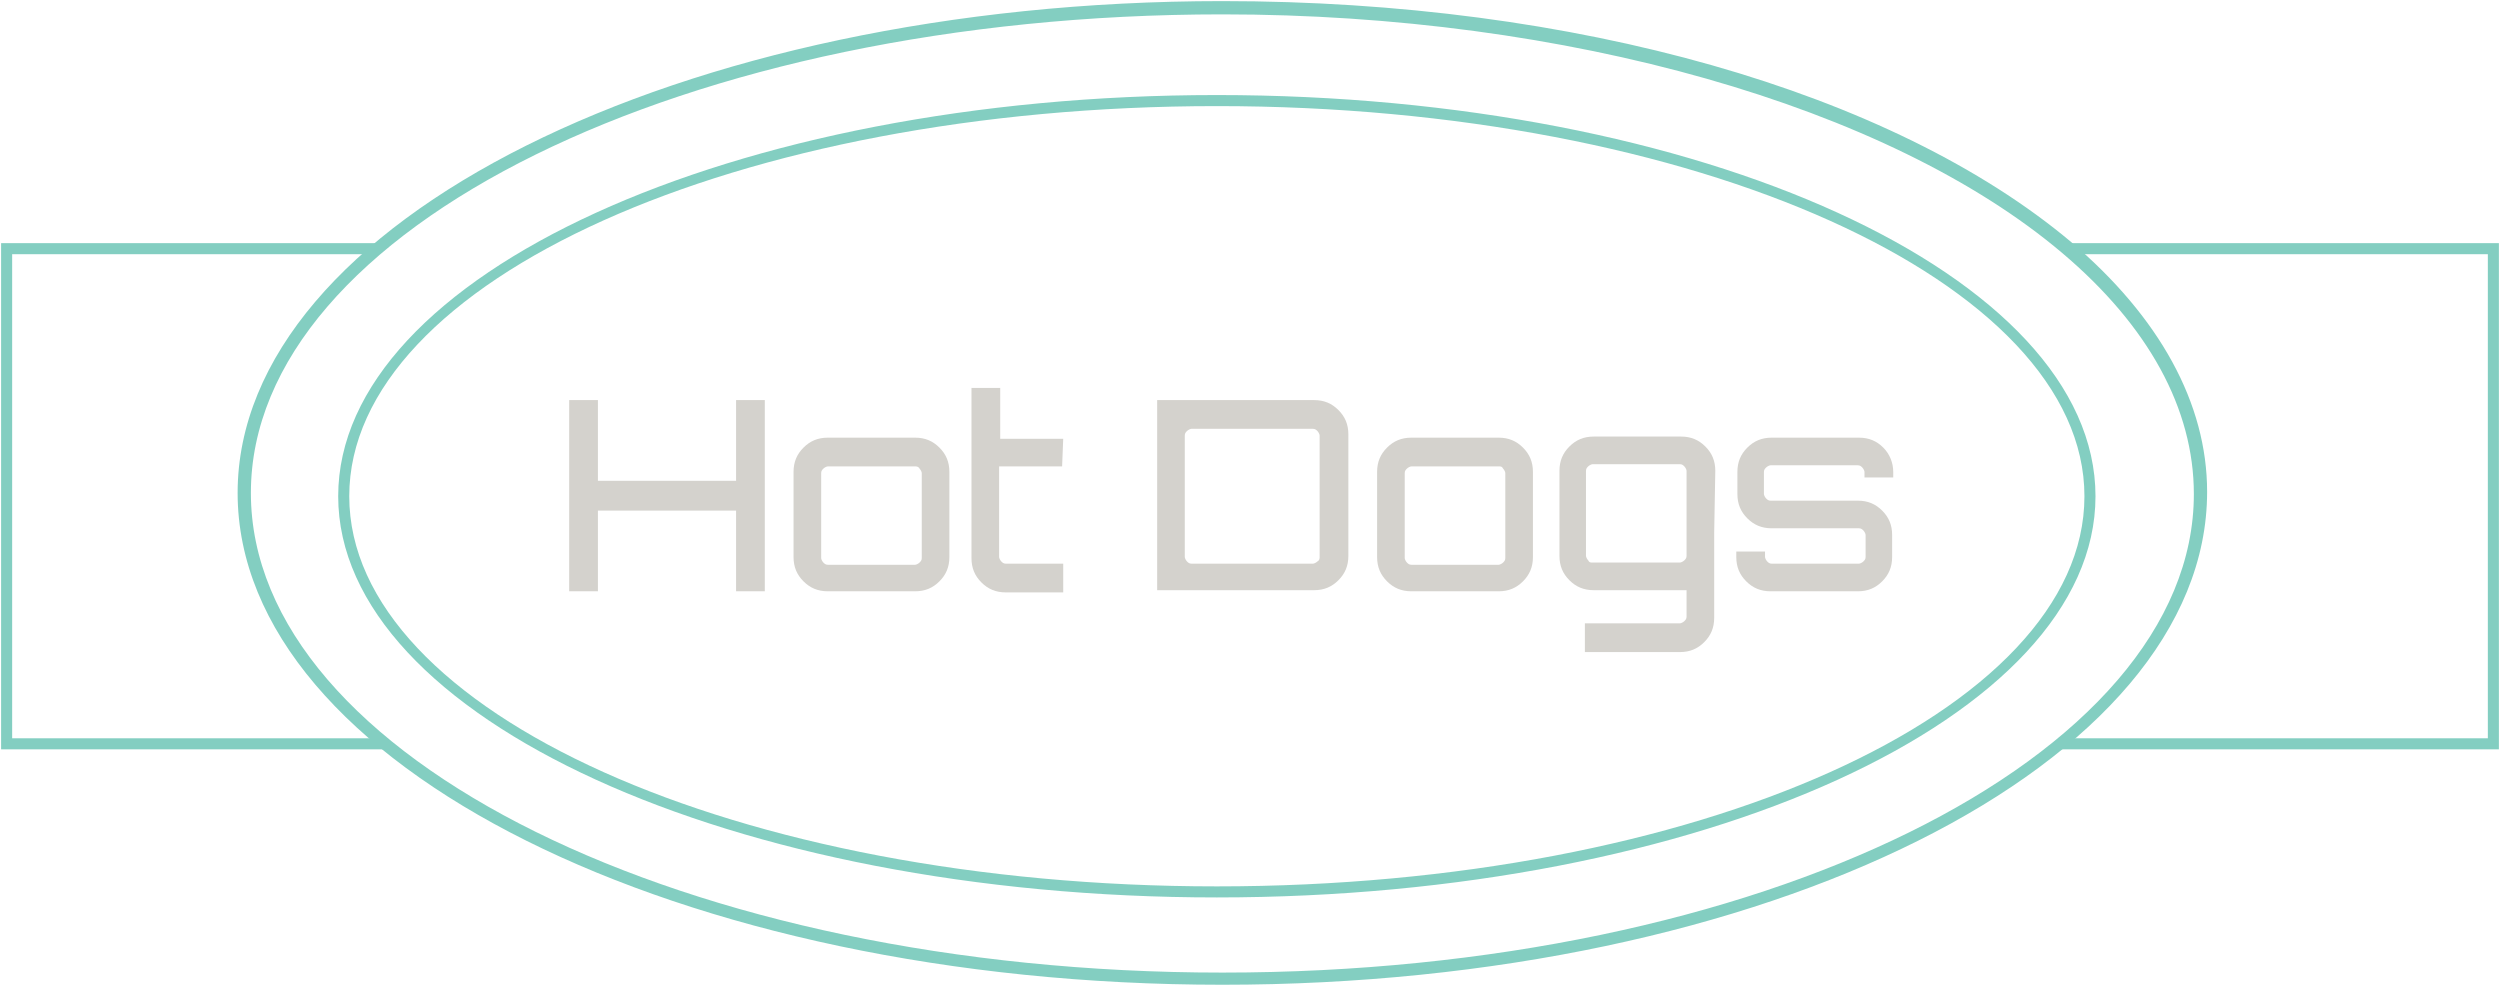 <?xml version="1.0" encoding="utf-8"?>
<!-- Generator: Adobe Illustrator 22.0.1, SVG Export Plug-In . SVG Version: 6.00 Build 0)  -->
<svg version="1.1" id="Layer_1" xmlns="http://www.w3.org/2000/svg" xmlns:xlink="http://www.w3.org/1999/xlink" x="0px" y="0px"
	 viewBox="0 0 226.2 89.3" style="enable-background:new 0 0 226.2 89.3;" xml:space="preserve">
<style type="text/css">
	.st0{enable-background:new    ;}
	.st1{fill:#D4D2CD;}
	.st2{fill:#83CEC1;}
</style>
<g class="st0">
	<path class="st1" d="M66.6,36.2h2.6v17.3h-2.6v-7.3H54.1v7.3h-2.6V36.2h2.6v7.3h12.5V36.2z"/>
	<path class="st1" d="M74.9,39.6h7.9c0.9,0,1.6,0.3,2.2,0.9s0.9,1.3,0.9,2.2v7.7c0,0.9-0.3,1.6-0.9,2.2s-1.3,0.9-2.2,0.9h-7.9
		c-0.9,0-1.6-0.3-2.2-0.9s-0.9-1.3-0.9-2.2v-7.7c0-0.9,0.3-1.6,0.9-2.2C73.3,39.9,74,39.6,74.9,39.6z M82.8,42.2h-7.9
		c-0.1,0-0.3,0.1-0.4,0.2s-0.2,0.2-0.2,0.4v7.7c0,0.1,0.1,0.3,0.2,0.4s0.2,0.2,0.4,0.2h7.9c0.1,0,0.3-0.1,0.4-0.2s0.2-0.2,0.2-0.4
		v-7.7c0-0.1-0.1-0.3-0.2-0.4C83.1,42.2,82.9,42.2,82.8,42.2z"/>
	<path class="st1" d="M96.1,42.2h-5.7v8.2c0,0.1,0.1,0.3,0.2,0.4c0.1,0.1,0.2,0.2,0.4,0.2h5.2v2.6H91c-0.9,0-1.6-0.3-2.2-0.9
		s-0.9-1.3-0.9-2.2v-7.7v-7.7h2.6v4.6h5.7L96.1,42.2L96.1,42.2z"/>
	<path class="st1" d="M104.7,36.2h14.2c0.9,0,1.6,0.3,2.2,0.9c0.6,0.6,0.9,1.3,0.9,2.2v11c0,0.9-0.3,1.6-0.9,2.2
		c-0.6,0.6-1.3,0.9-2.2,0.9h-14.2V36.2z M119.4,50.4v-11c0-0.1-0.1-0.3-0.2-0.4c-0.1-0.1-0.2-0.2-0.4-0.2h-11
		c-0.1,0-0.3,0.1-0.4,0.2c-0.1,0.1-0.2,0.2-0.2,0.4v11c0,0.1,0.1,0.3,0.2,0.4c0.1,0.1,0.2,0.2,0.4,0.2h11c0.1,0,0.3-0.1,0.4-0.2
		C119.4,50.7,119.4,50.5,119.4,50.4z"/>
	<path class="st1" d="M127.7,39.6h7.9c0.9,0,1.6,0.3,2.2,0.9s0.9,1.3,0.9,2.2v7.7c0,0.9-0.3,1.6-0.9,2.2c-0.6,0.6-1.3,0.9-2.2,0.9
		h-7.9c-0.9,0-1.6-0.3-2.2-0.9c-0.6-0.6-0.9-1.3-0.9-2.2v-7.7c0-0.9,0.3-1.6,0.9-2.2S126.8,39.6,127.7,39.6z M135.6,42.2h-7.9
		c-0.1,0-0.3,0.1-0.4,0.2c-0.1,0.1-0.2,0.2-0.2,0.4v7.7c0,0.1,0.1,0.3,0.2,0.4c0.1,0.1,0.2,0.2,0.4,0.2h7.9c0.1,0,0.3-0.1,0.4-0.2
		c0.1-0.1,0.2-0.2,0.2-0.4v-7.7c0-0.1-0.1-0.3-0.2-0.4C135.9,42.2,135.8,42.2,135.6,42.2z"/>
	<path class="st1" d="M155.1,48.2L155.1,48.2v7.7c0,0.9-0.3,1.6-0.9,2.2c-0.6,0.6-1.3,0.9-2.2,0.9h-8.6v-2.6h8.6
		c0.1,0,0.3-0.1,0.4-0.2c0.1-0.1,0.2-0.2,0.2-0.4v-2.4h-8.4c-0.9,0-1.6-0.3-2.2-0.9c-0.6-0.6-0.9-1.3-0.9-2.2v-7.7
		c0-0.9,0.3-1.6,0.9-2.2c0.6-0.6,1.3-0.9,2.2-0.9h7.9c0.9,0,1.6,0.3,2.2,0.9c0.6,0.6,0.9,1.3,0.9,2.2L155.1,48.2L155.1,48.2z
		 M144.1,50.9h7.9c0.1,0,0.3-0.1,0.4-0.2c0.1-0.1,0.2-0.2,0.2-0.4v-7.7c0-0.1-0.1-0.3-0.2-0.4c-0.1-0.1-0.2-0.2-0.4-0.2h-7.9
		c-0.1,0-0.3,0.1-0.4,0.2c-0.1,0.1-0.2,0.2-0.2,0.4v7.7c0,0.1,0.1,0.3,0.2,0.4C143.8,50.9,143.9,50.9,144.1,50.9z"/>
	<path class="st1" d="M171.3,42.7v0.5h-2.6v-0.5c0-0.1-0.1-0.3-0.2-0.4c-0.1-0.1-0.2-0.2-0.4-0.2h-7.9c-0.1,0-0.3,0.1-0.4,0.2
		c-0.1,0.1-0.2,0.2-0.2,0.4v2c0,0.1,0.1,0.3,0.2,0.4c0.1,0.1,0.2,0.2,0.4,0.2h7.9c0.9,0,1.6,0.3,2.2,0.9c0.6,0.6,0.9,1.3,0.9,2.2v2
		c0,0.9-0.3,1.6-0.9,2.2c-0.6,0.6-1.3,0.9-2.2,0.9h-7.9c-0.9,0-1.6-0.3-2.2-0.9c-0.6-0.6-0.9-1.3-0.9-2.2v-0.5h2.6v0.5
		c0,0.1,0.1,0.3,0.2,0.4c0.1,0.1,0.2,0.2,0.4,0.2h7.9c0.1,0,0.3-0.1,0.4-0.2c0.1-0.1,0.2-0.2,0.2-0.4v-2c0-0.1-0.1-0.3-0.2-0.4
		c-0.1-0.1-0.2-0.2-0.4-0.2h-7.9c-0.9,0-1.6-0.3-2.2-0.9c-0.6-0.6-0.9-1.3-0.9-2.2v-2c0-0.9,0.3-1.6,0.9-2.2s1.3-0.9,2.2-0.9h7.9
		c0.9,0,1.6,0.3,2.2,0.9S171.3,41.9,171.3,42.7z"/>
</g>
<g>
	<polygon class="st2" points="226.1,67.8 186.3,67.8 186.3,66.8 225.1,66.8 225.1,23 186.9,23 186.9,22 226.1,22 	"/>
	<polygon class="st2" points="34.7,67.8 0.1,67.8 0.1,22 34.2,22 34.2,23 1.1,23 1.1,66.8 34.7,66.8 	"/>
	<path class="st2" d="M110.6,89.1c-49.1,0-89.1-19.9-89.1-44.5c0-24.5,40-44.5,89.1-44.5c31.9,0,60.6,8.2,76.8,21.8
		c8,6.8,12.3,14.6,12.3,22.6C199.7,69.2,159.7,89.1,110.6,89.1z M110.6,1.3c-48.5,0-87.9,19.4-87.9,43.3S62.1,88,110.6,88
		s87.9-19.4,87.9-43.3c0-7.7-4.1-15.2-11.9-21.8C170.9,9.6,141.7,1.3,110.6,1.3z"/>
	<path class="st2" d="M110.1,81.2c-43.8,0-79.5-16.3-79.5-36.3S66.3,8.6,110.1,8.6c43.8,0,79.5,16.3,79.5,36.3
		S153.9,81.2,110.1,81.2z M110.1,9.6c-43.3,0-78.5,15.8-78.5,35.3c0,19.5,35.2,35.3,78.5,35.3s78.5-15.8,78.5-35.3
		C188.6,25.5,153.4,9.6,110.1,9.6z"/>
</g>
</svg>
